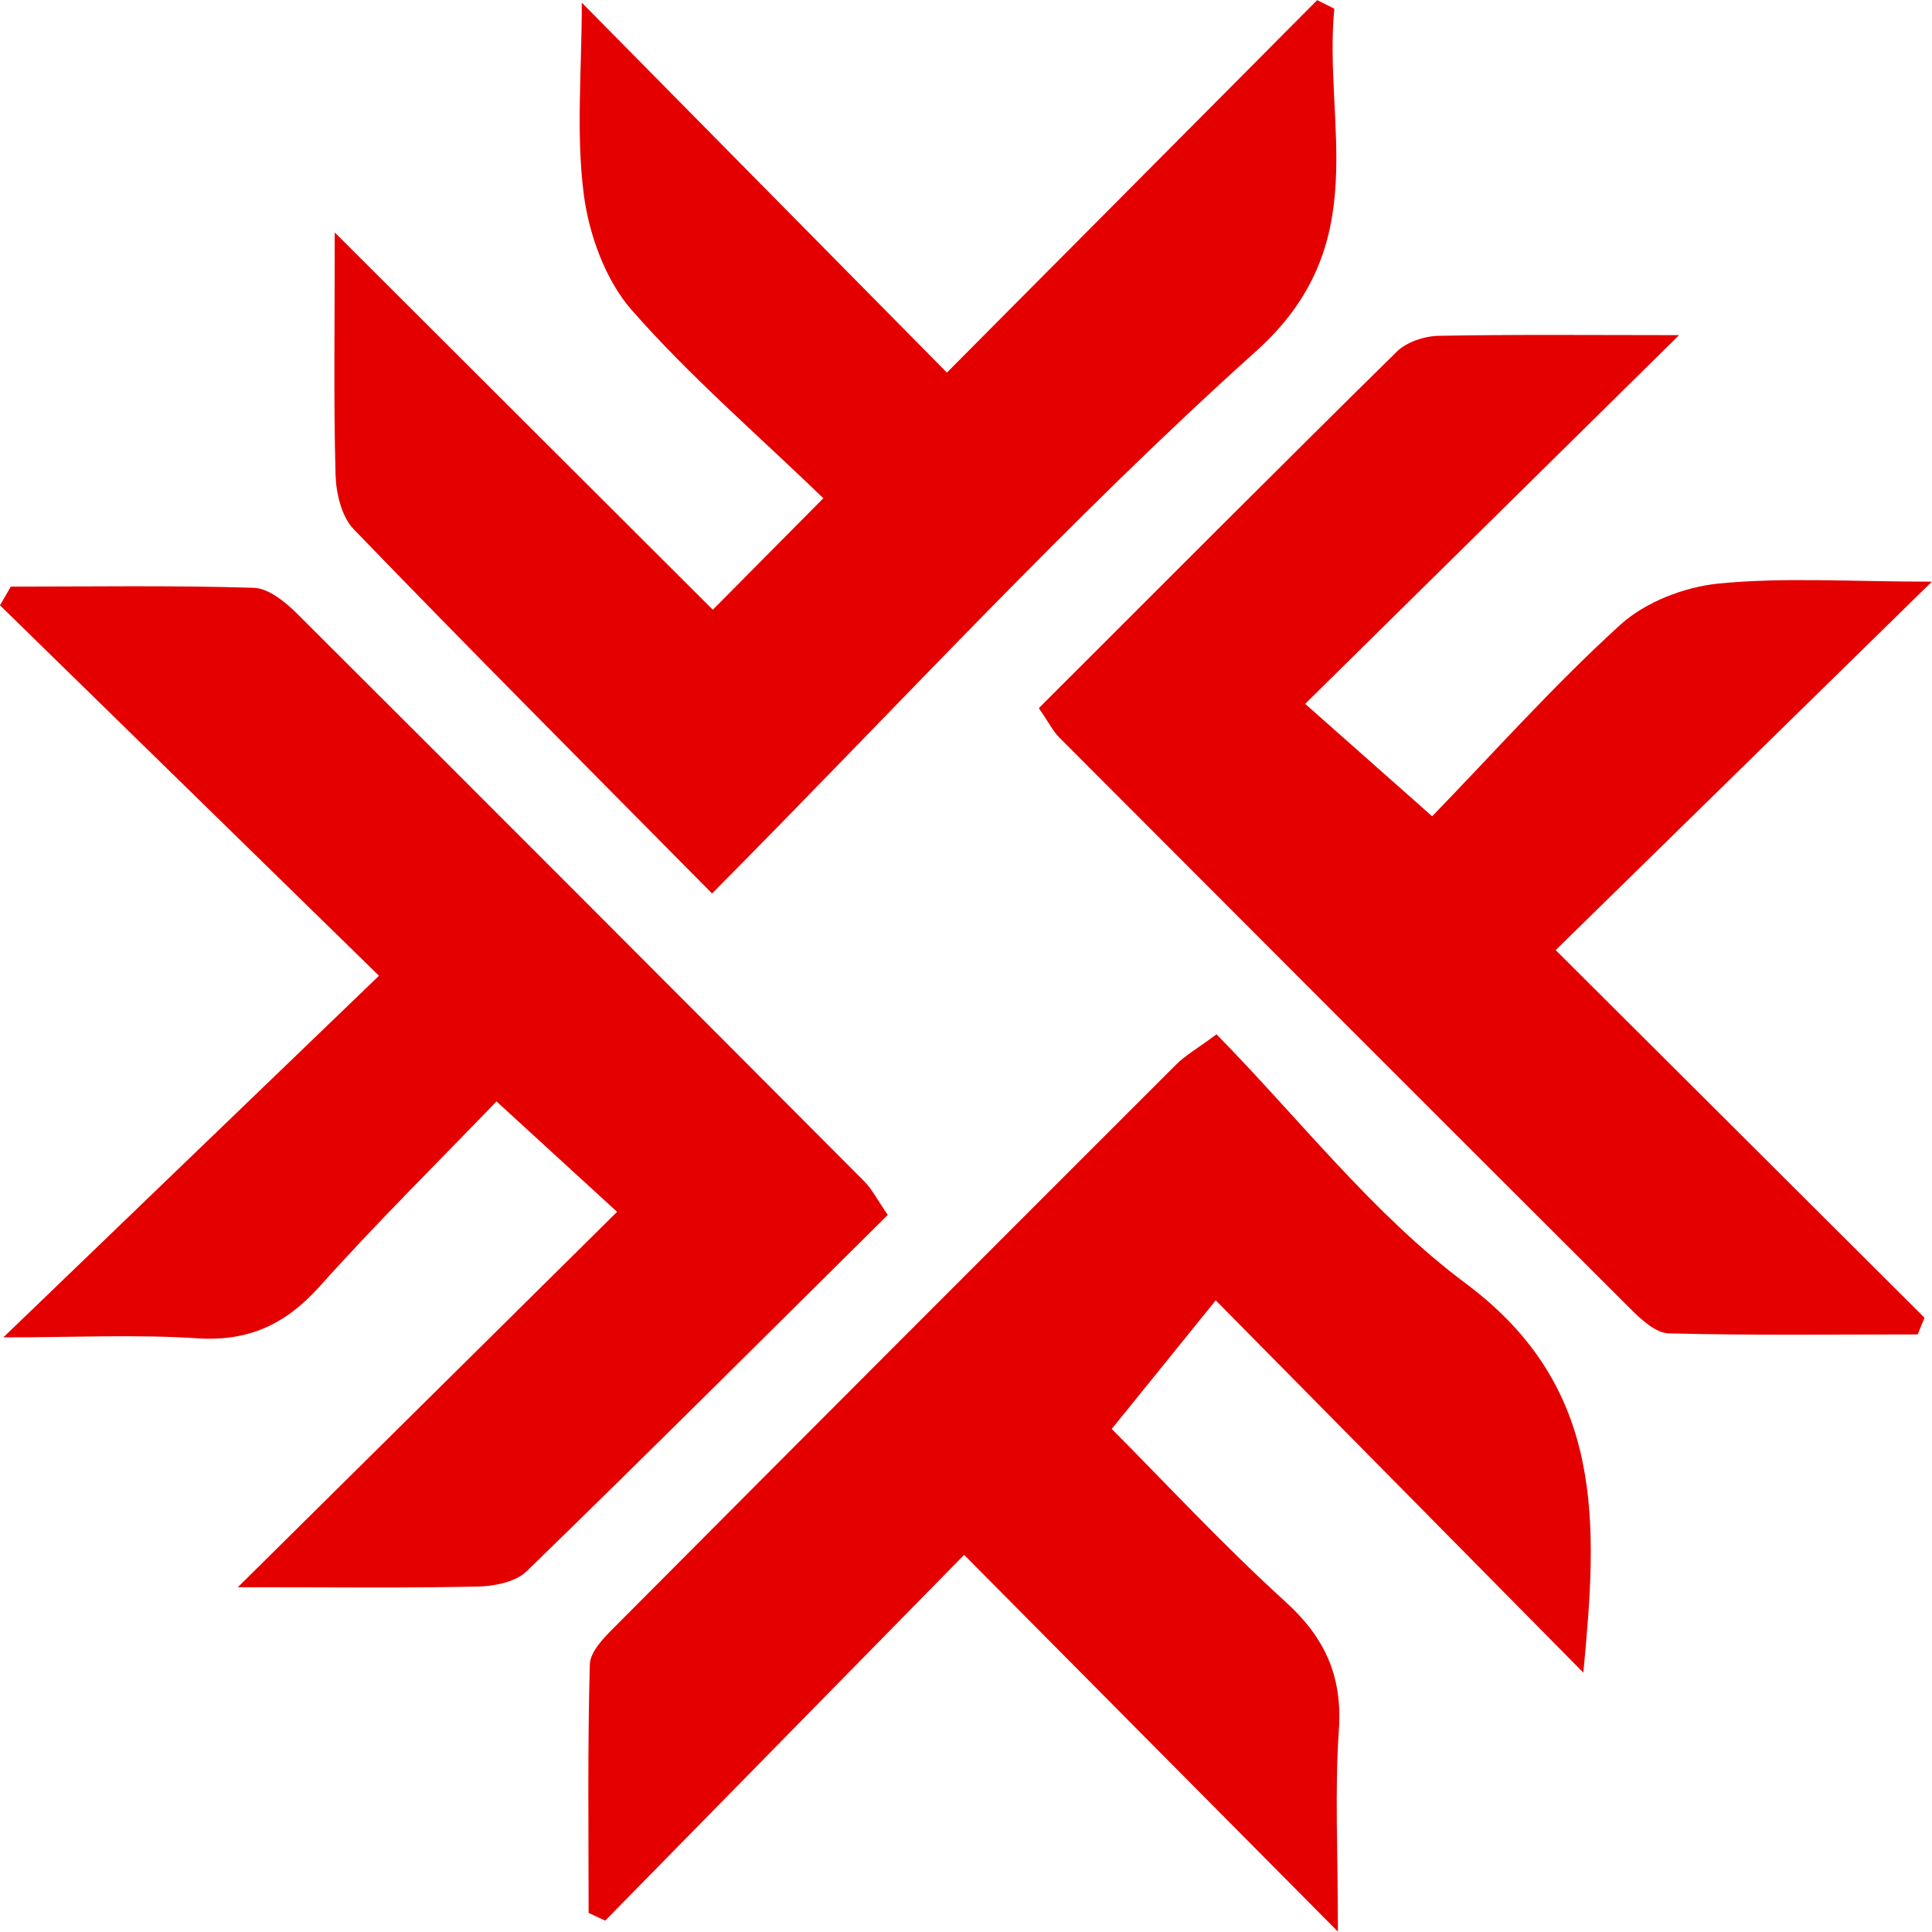 <?xml version="1.0" encoding="UTF-8"?>
<svg id="Layer_1" data-name="Layer 1" xmlns="http://www.w3.org/2000/svg" viewBox="0 0 144.52 144.5">
  <path d="M53.25,66.82c-9.35-9.46-18.14-18.27-26.79-27.23-.91-.94-1.32-2.69-1.36-4.07-.15-5.48-.06-10.97-.06-18.13,9.97,9.95,19.01,18.97,28.28,28.22,2.77-2.8,5.2-5.24,8.27-8.34-4.96-4.79-10-9.13-14.34-14.08-1.96-2.24-3.19-5.63-3.58-8.64-.59-4.55-.15-9.22-.15-14.35,9.37,9.49,18.24,18.48,27.31,27.67,9.93-9.99,18.82-18.92,27.7-27.86.43.21.85.43,1.28.64-.83,8.71,3.05,17.62-5.84,25.61-13.96,12.54-26.69,26.46-40.71,40.58Z" fill="#e50000" stroke-width="0"/>
  <path d="M77.72,52.96c9.09-9.08,17.89-17.92,26.77-26.66.74-.72,2.06-1.16,3.13-1.18,5.78-.11,11.57-.05,17.98-.05-9.52,9.39-18.55,18.29-27.97,27.58,3.63,3.21,6.29,5.57,9.5,8.41,4.51-4.65,9.05-9.75,14.07-14.32,1.88-1.71,4.81-2.84,7.37-3.09,4.9-.48,9.89-.14,15.94-.14-9.89,9.69-18.95,18.56-28.14,27.56,9.74,9.71,18.66,18.6,27.59,27.5l-.51,1.25c-6.21,0-12.42.08-18.63-.08-.97-.03-2.05-1.03-2.84-1.82-14.27-14.23-28.51-28.49-42.75-42.76-.45-.45-.75-1.07-1.52-2.19Z" fill="#e50000" stroke-width="0"/>
  <path d="M17.78,118.74c9.95-9.85,19-18.8,28.38-28.09-3.19-2.93-5.73-5.24-9.02-8.26-4.35,4.52-8.94,9.05-13.23,13.84-2.54,2.83-5.3,4.13-9.15,3.88-4.6-.3-9.23-.07-14.51-.07,9.58-9.22,18.6-17.9,28.1-27.05C18.13,63,9.06,54.14,0,45.28c.27-.47.54-.93.81-1.4,6.06,0,12.13-.1,18.18.09,1.13.04,2.4,1.1,3.29,1.99,14.16,14.11,28.27,28.26,42.38,42.42.56.56.93,1.31,1.75,2.5-9.04,8.95-17.97,17.87-27.03,26.67-.83.8-2.43,1.11-3.68,1.13-5.49.12-10.98.05-17.93.05Z" fill="#e50000" stroke-width="0"/>
  <path d="M100.09,144.5c-9.89-9.96-18.73-18.88-27.97-28.19-9.26,9.44-18.05,18.4-26.85,27.36-.41-.19-.82-.39-1.24-.58,0-6.2-.08-12.4.09-18.59.03-.96,1.07-2.01,1.87-2.81,13.97-14.04,27.98-28.06,41.99-42.06.68-.68,1.55-1.17,3.02-2.26,6.2,6.32,11.7,13.46,18.66,18.65,10.5,7.83,9.83,18.01,8.78,29.1-9.14-9.26-18.07-18.3-27.5-27.85-2.96,3.67-5.13,6.34-7.78,9.62,3.91,3.92,8.28,8.64,13.02,12.95,2.97,2.7,4.25,5.6,3.97,9.6-.31,4.46-.07,8.97-.07,15.05Z" fill="#e50000" stroke-width="0"/>
</svg>